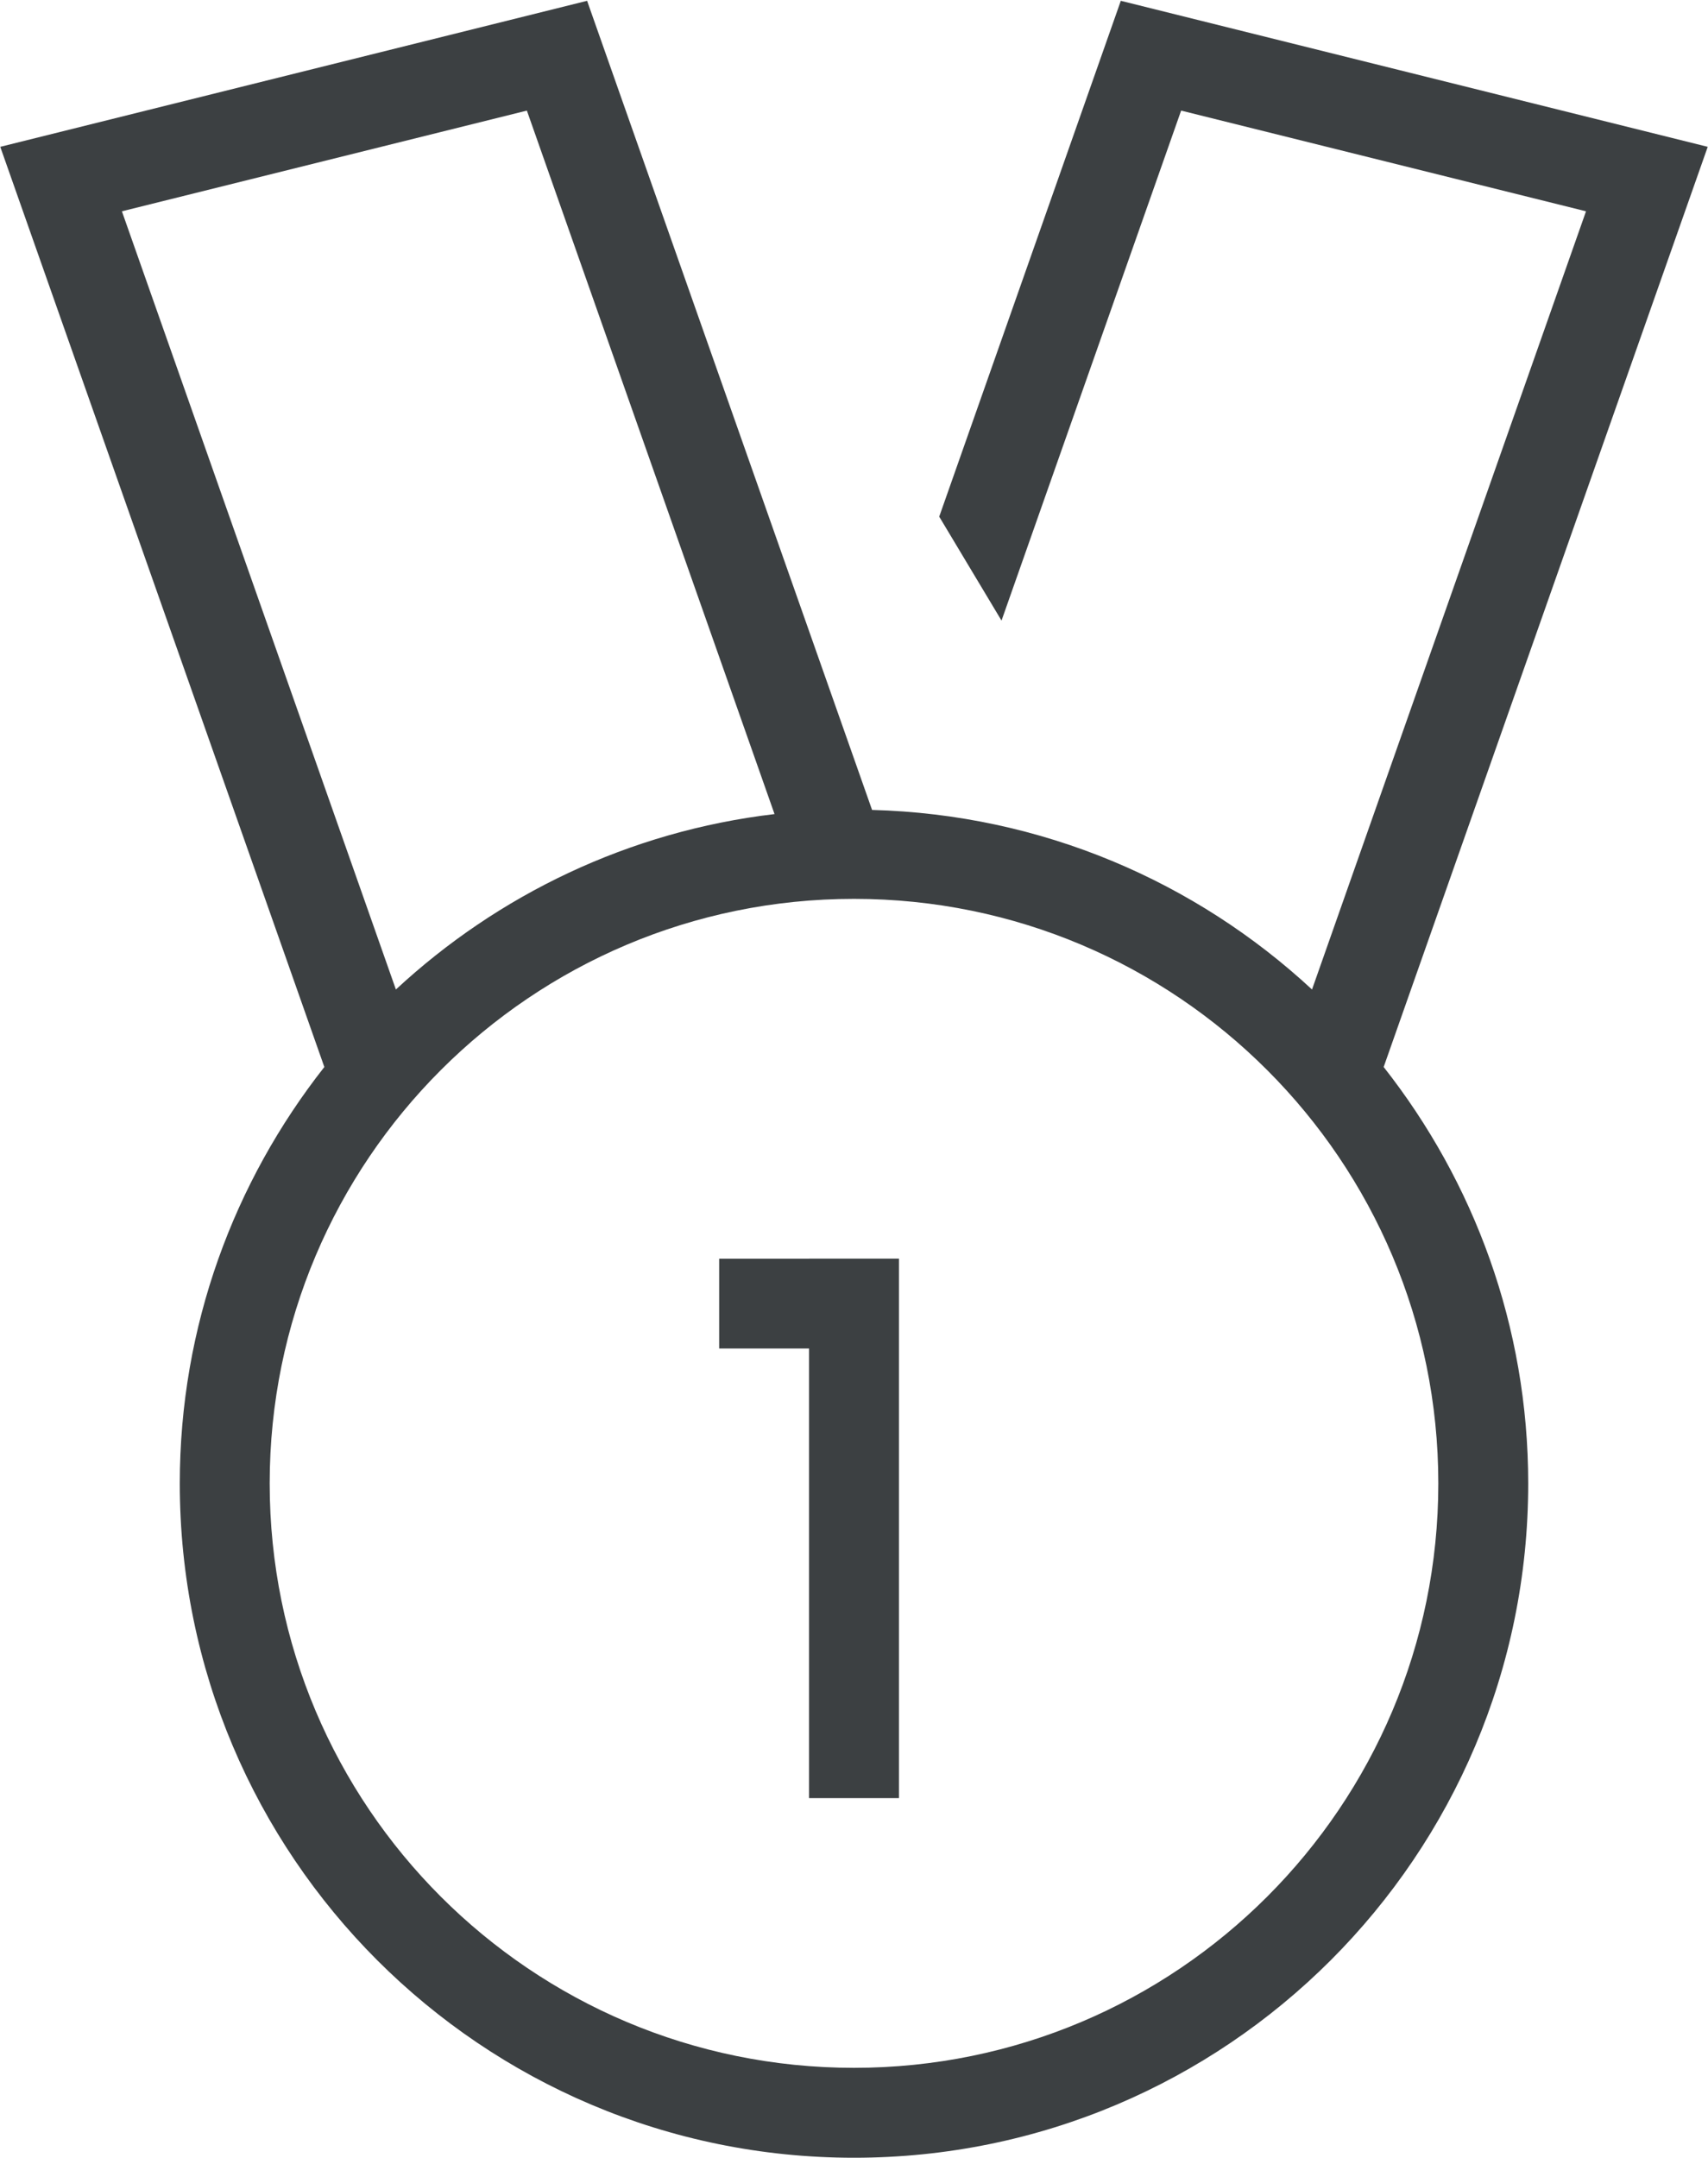 <svg xmlns="http://www.w3.org/2000/svg" xmlns:xlink="http://www.w3.org/1999/xlink" preserveAspectRatio="xMidYMid" width="19" height="24" viewBox="0 0 19 24">
  <defs>
    <style>
      .cls-1 {
        fill: #3c4042;
        fill-rule: evenodd;
      }
    </style>
  </defs>
  <path d="M15.392,11.867 C16.396,13.143 17.000,14.748 17.000,16.499 C17.000,20.640 13.642,23.998 9.500,23.998 C5.357,23.998 2.000,20.640 2.000,16.499 C2.000,14.748 2.604,13.143 3.608,11.867 L0.003,1.633 L6.531,0.009 L9.701,9.008 C11.590,9.058 13.302,9.806 14.595,11.005 L17.643,2.350 L13.139,1.230 L11.141,6.902 L10.448,5.746 L12.468,0.009 L18.997,1.633 L15.392,11.867 ZM5.861,1.230 L1.356,2.350 L4.404,11.005 C5.539,9.952 6.997,9.245 8.616,9.054 L5.861,1.230 ZM9.500,9.997 C5.910,9.997 3.000,12.908 3.000,16.498 C3.000,20.088 5.910,22.998 9.500,22.998 C13.090,22.998 16.000,20.088 16.000,16.498 C16.000,12.908 13.090,9.997 9.500,9.997 ZM9.000,14.998 L8.000,14.998 L8.000,13.999 L9.000,13.999 L9.000,13.998 L10.000,13.998 L10.000,13.999 L10.000,14.998 L10.000,19.998 L9.000,19.998 L9.000,14.998 Z" class="cls-1"/>
</svg>
